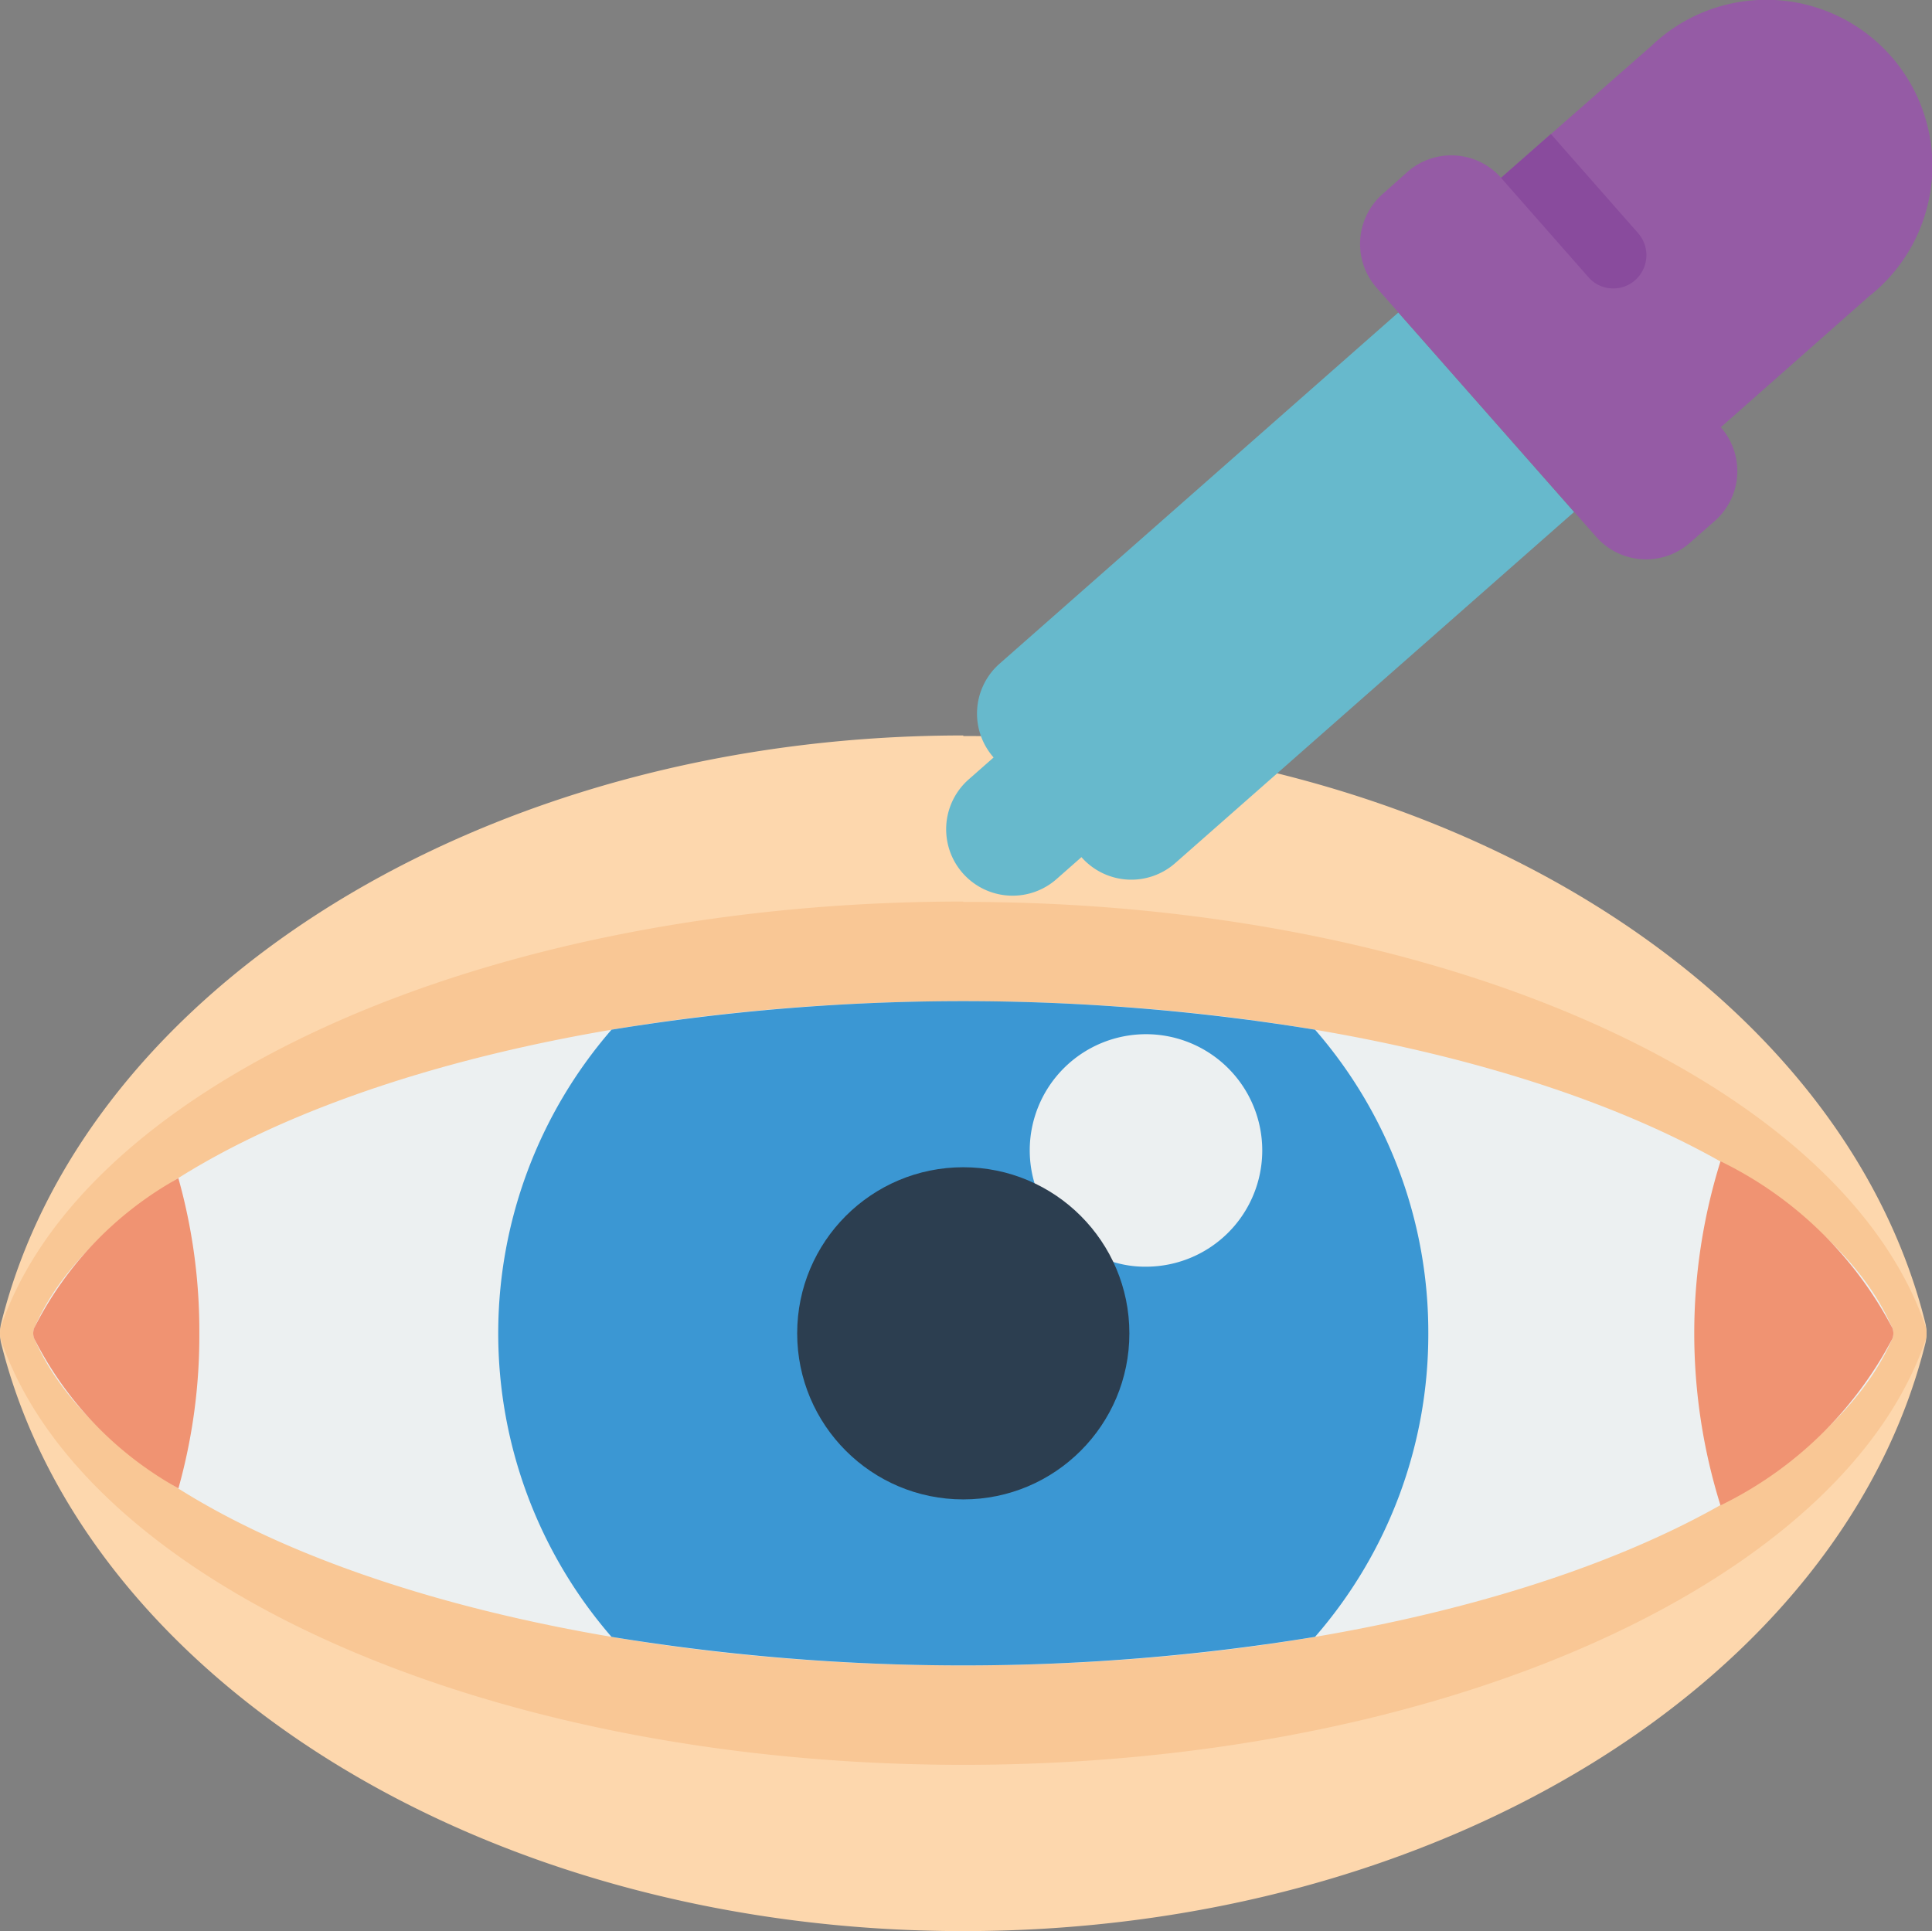 <svg xmlns="http://www.w3.org/2000/svg" width="40.466" height="40.452" viewBox="0 0 40.466 40.452">
  <rect x="0" y="0" width="40.466" height="40.452" fill="#808080" stroke="none"/>
  <g id="Page-1" transform="translate(0 -0.856)">
    <g id="_001---Eye-Drops" data-name="001---Eye-Drops" transform="translate(0 0.856)">
      <path id="Shape" d="M20.176,23.012c10.052-.019,18.419,5.3,20.155,12.314a.932.932,0,0,1,0,.392c-1.732,7.014-10.1,12.328-20.155,12.328S1.753,42.732.021,35.719a.932.932,0,0,1,0-.392C1.753,28.314,10.116,23,20.176,23" transform="translate(0 -7.594)" fill="#fdd7ad"/>
      <path id="Shape-2" data-name="Shape" d="M20.176,28.008C30.228,28,38.595,31.839,40.331,36.9a.493.493,0,0,1,0,.284c-1.732,5.065-10.1,8.9-20.155,8.9S1.753,42.251.021,37.184a.493.493,0,0,1,0-.284c1.732-5.062,10.1-8.9,20.155-8.9" transform="translate(0 -9.115)" fill="#f9c795"/>
      <path id="Shape-3" data-name="Shape" d="M39.938,37.847a.278.278,0,0,1,0,.221c-1.67,3.893-9.746,6.847-19.457,6.847S2.693,41.961,1.023,38.068a.278.278,0,0,1,0-.221C2.693,33.954,10.769,31,20.48,31S38.268,33.954,39.938,37.847Z" transform="translate(-0.304 -10.028)" fill="#ecf0f1"/>
      <path id="Shape-4" data-name="Shape" d="M34.48,37.957a9.646,9.646,0,0,1-2.372,6.359,45.662,45.662,0,0,1-14.736,0,9.708,9.708,0,0,1,0-12.718,45.662,45.662,0,0,1,14.736,0A9.646,9.646,0,0,1,34.48,37.957Z" transform="translate(-4.564 -10.028)" fill="#3b97d3"/>
      <path id="Shape-5" data-name="Shape" d="M32.746,36.766a2.263,2.263,0,0,0,.689.1A2.435,2.435,0,1,0,31,34.435a2.41,2.41,0,0,0,.1.682v.007Z" transform="translate(-9.432 -10.332)" fill="#ecf0f1"/>
      <circle id="Oval" cx="3.479" cy="3.479" r="3.479" transform="translate(16.697 24.451)" fill="#2c3e50"/>
      <path id="Shape-6" data-name="Shape" d="M55.154,39.535a8.026,8.026,0,0,1-3.6,3.493,12.091,12.091,0,0,1,0-7.208,8.027,8.027,0,0,1,3.6,3.493A.308.308,0,0,1,55.154,39.535Z" transform="translate(-15.518 -11.494)" fill="#f09372"/>
      <path id="Shape-7" data-name="Shape" d="M4.479,39.579a11.836,11.836,0,0,1-.438,3.249A7.4,7.4,0,0,1,1.021,39.69a.308.308,0,0,1,0-.223A7.4,7.4,0,0,1,4.04,36.33,11.837,11.837,0,0,1,4.479,39.579Z" transform="translate(-0.304 -11.65)" fill="#f09372"/>
      <path id="Shape-8" data-name="Shape" d="M41.637,14.445,33.283,21.8a1.391,1.391,0,0,1-1.964-.125l-.522.46a1.391,1.391,0,1,1-1.84-2.088l.522-.46a1.391,1.391,0,0,1,.125-1.964l8.353-7.357Z" transform="translate(-8.668 -3.72)" fill="#67b9cc"/>
      <path id="Shape-9" data-name="Shape" d="M51.627,7.044,48.5,9.806a1.391,1.391,0,0,1-.125,1.962l-.522.459a1.391,1.391,0,0,1-1.962-.125l-4.6-5.218a1.391,1.391,0,0,1,.125-1.962l.522-.466a1.391,1.391,0,0,1,1.948.111l.014.014,1.044-.918,2.094-1.837a3.479,3.479,0,1,1,4.592,5.218Z" transform="translate(-12.458 -0.856)" fill="#955ba5"/>
      <path id="Shape-10" data-name="Shape" d="M48,7.951a.689.689,0,0,1-.459.174.68.68,0,0,1-.522-.237l-1.83-2.08,1.044-.918,1.83,2.08A.7.7,0,0,1,48,7.951Z" transform="translate(-13.75 -2.083)" fill="#894b9d"/>
    </g>
  </g>
</svg>
